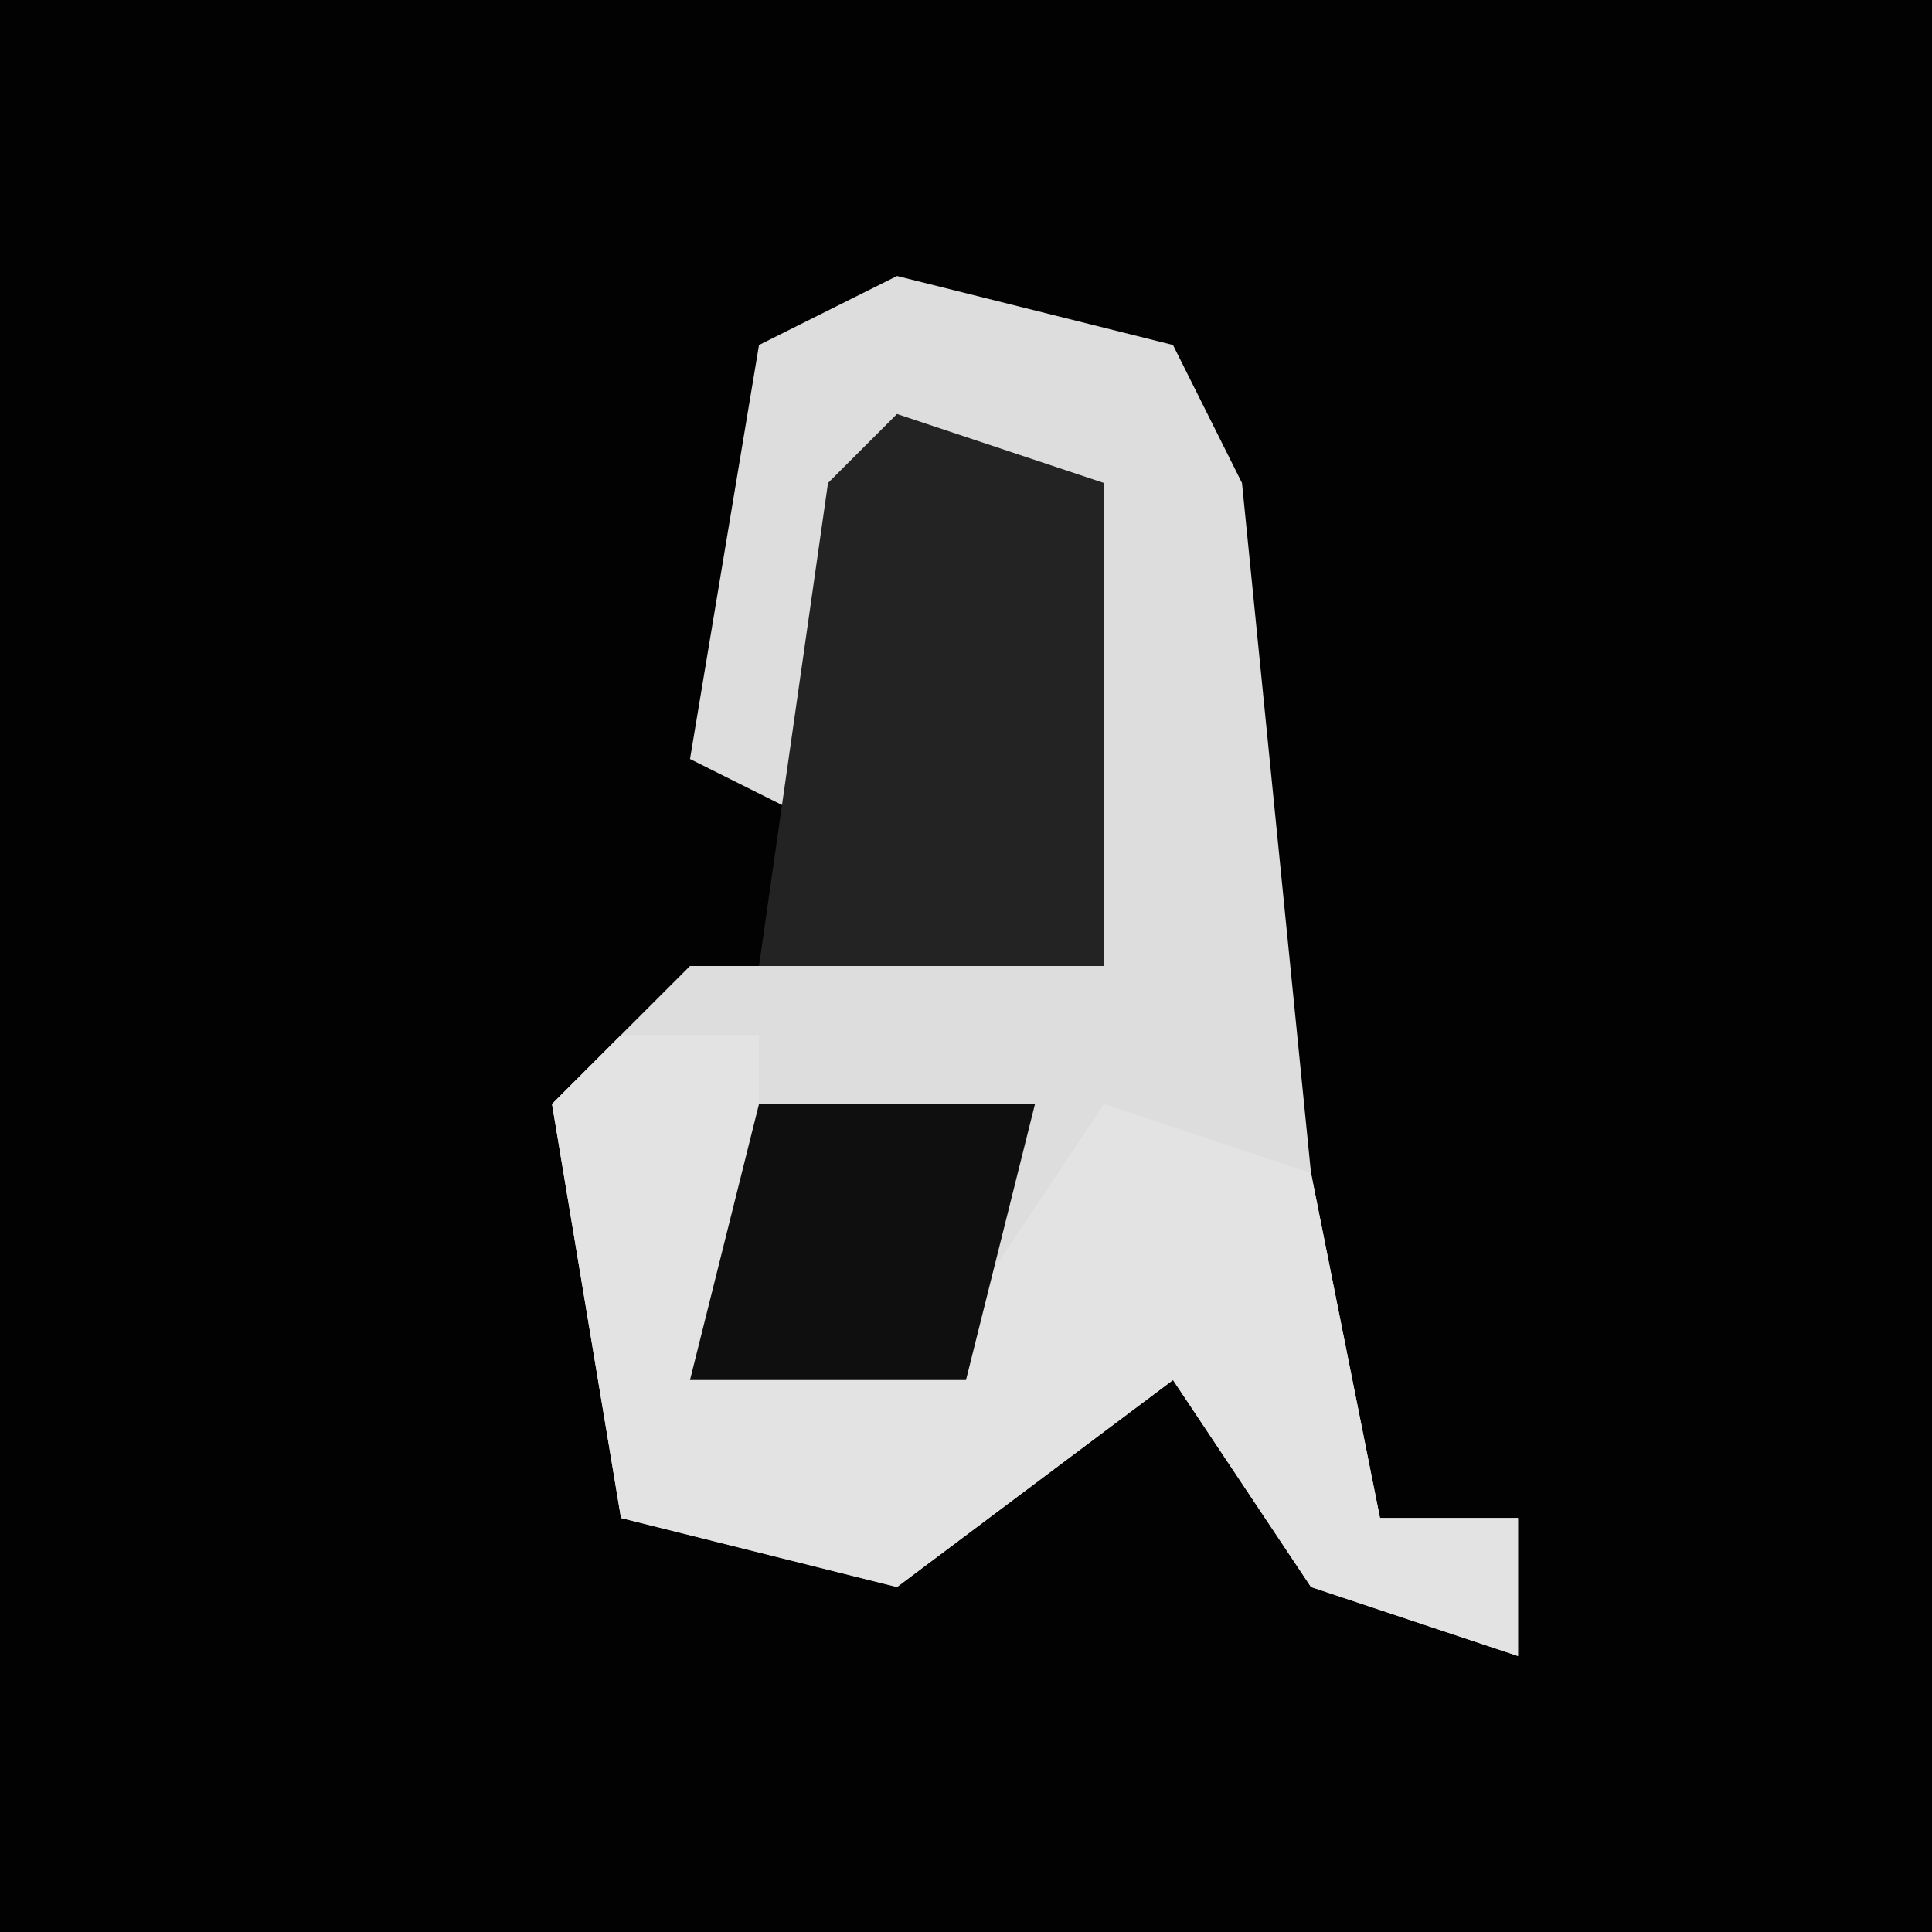 <?xml version="1.0" encoding="UTF-8"?>
<svg version="1.1" xmlns="http://www.w3.org/2000/svg" width="28" height="28">
<path d="M0,0 L28,0 L28,28 L0,28 Z " fill="#020202" transform="translate(0,0)"/>
<path d="M0,0 L4,1 L5,3 L6,13 L7,18 L9,18 L9,20 L6,19 L4,16 L0,19 L-4,18 L-5,12 L-3,10 L3,10 L2,3 L0,3 L-1,8 L-3,7 L-2,1 Z " fill="#DDDDDD" transform="translate(13,4)"/>
<path d="M0,0 L2,0 L2,5 L5,4 L7,1 L10,2 L11,7 L13,7 L13,9 L10,8 L8,5 L4,8 L0,7 L-1,1 Z " fill="#E3E3E3" transform="translate(9,15)"/>
<path d="M0,0 L3,1 L3,8 L-2,8 L-1,1 Z " fill="#232323" transform="translate(13,6)"/>
<path d="M0,0 L4,0 L3,4 L-1,4 Z " fill="#0F0F0F" transform="translate(11,16)"/>
</svg>
